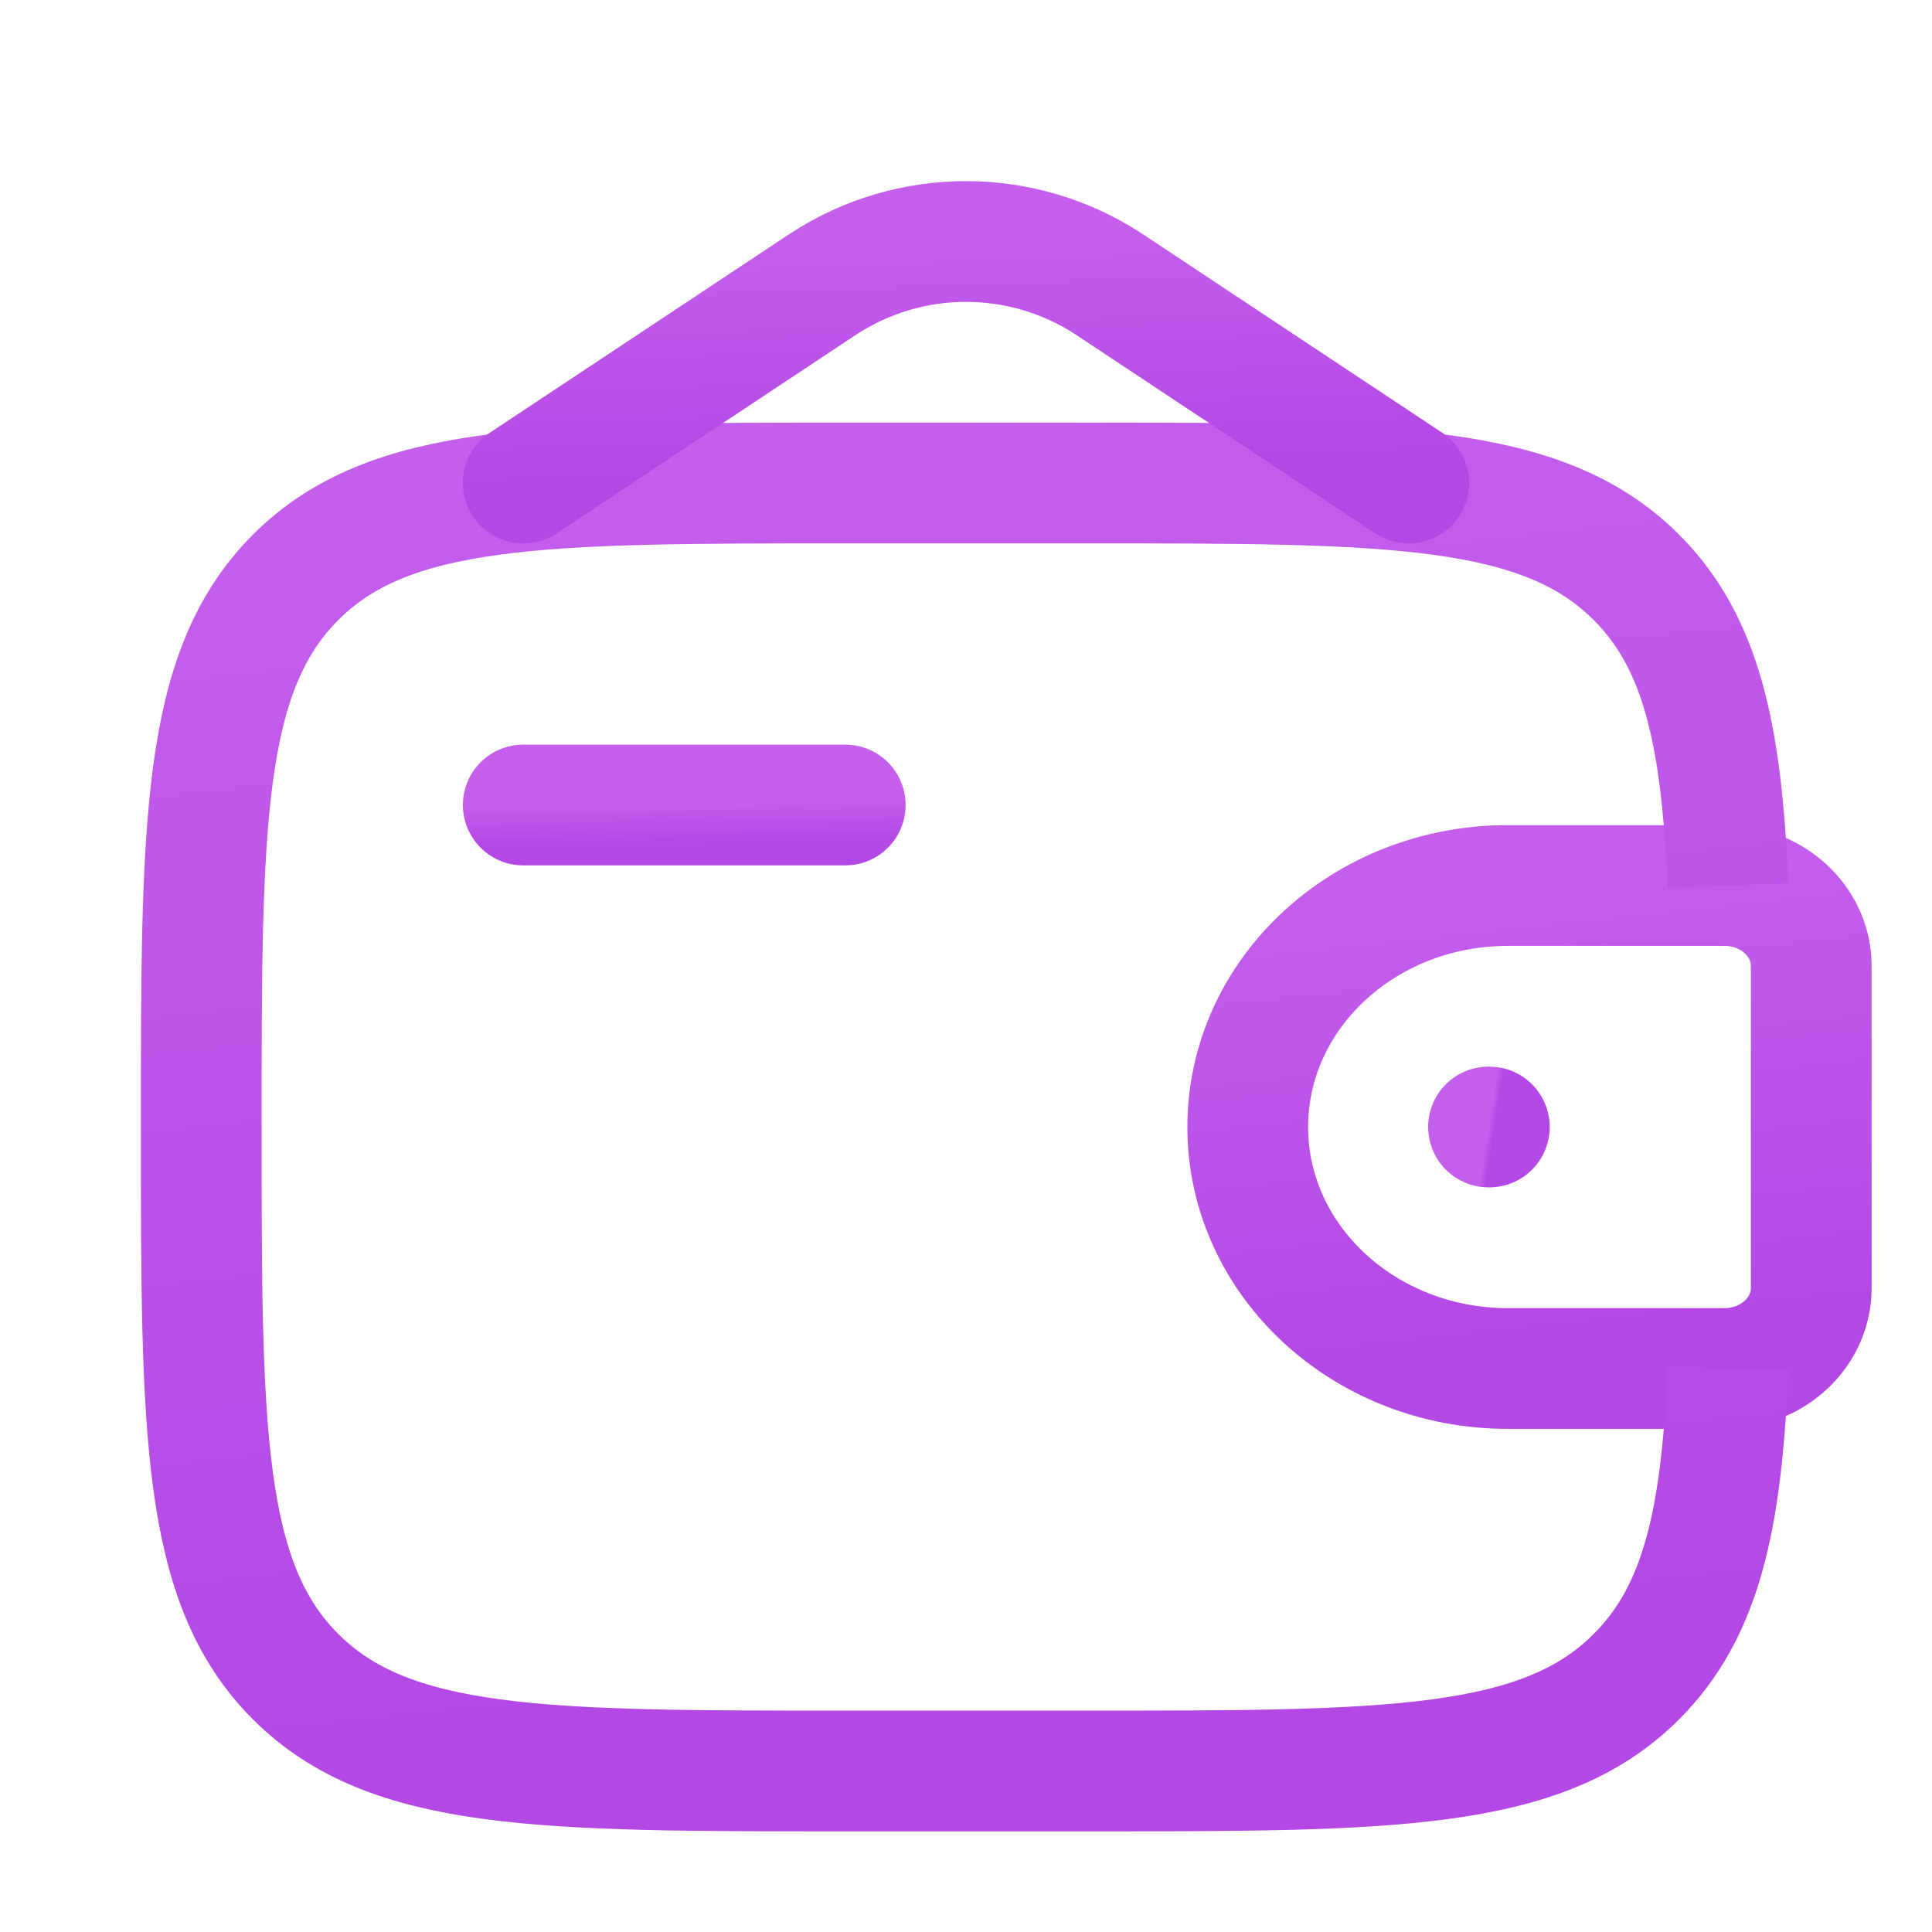 <svg width="48" height="48" viewBox="0 0 48 48" fill="none" xmlns="http://www.w3.org/2000/svg">
<g id="solar:wallet-money-linear">
<g id="Group">
<path id="Vector" d="M13 20H21" stroke="url(#paint0_linear_3065_37026)" stroke-width="3" stroke-linecap="round" stroke-linejoin="round"/>
<path id="Vector_2" d="M42.666 22H37.462C33.892 22 31 24.686 31 28C31 31.314 33.894 34 37.46 34H42.666C42.834 34 42.916 34 42.986 33.996C44.066 33.93 44.926 33.132 44.996 32.13C45 32.066 45 31.988 45 31.834V24.166C45 24.012 45 23.934 44.996 23.87C44.924 22.868 44.066 22.07 42.986 22.004C42.916 22 42.834 22 42.666 22Z" stroke="url(#paint1_linear_3065_37026)" stroke-width="3"/>
<path id="Vector_3" d="M42.93 22C42.774 18.256 42.274 15.96 40.656 14.344C38.314 12 34.542 12 27 12H21C13.458 12 9.686 12 7.344 14.344C5.002 16.688 5 20.458 5 28C5 35.542 5 39.314 7.344 41.656C9.688 43.998 13.458 44 21 44H27C34.542 44 38.314 44 40.656 41.656C42.274 40.04 42.776 37.744 42.93 34" stroke="url(#paint2_linear_3065_37026)" stroke-width="3"/>
<path id="Vector_4" d="M13 12L20.47 7.046C21.521 6.363 22.747 6 24 6C25.253 6 26.479 6.363 27.53 7.046L35 12" stroke="url(#paint3_linear_3065_37026)" stroke-width="3" stroke-linecap="round"/>
<path id="Vector_5" d="M36.982 28H37.002" stroke="url(#paint4_linear_3065_37026)" stroke-width="3" stroke-linecap="round" stroke-linejoin="round"/>
</g>
</g>
<defs>
<linearGradient id="paint0_linear_3065_37026" x1="13" y1="20" x2="13.016" y2="21" gradientUnits="userSpaceOnUse">
<stop stop-color="#C45FEC"/>
<stop offset="1" stop-color="#B348E5"/>
</linearGradient>
<linearGradient id="paint1_linear_3065_37026" x1="31" y1="22" x2="32.3" y2="33.858" gradientUnits="userSpaceOnUse">
<stop stop-color="#C45FEC"/>
<stop offset="1" stop-color="#B348E5"/>
</linearGradient>
<linearGradient id="paint2_linear_3065_37026" x1="5" y1="12" x2="8.412" y2="43.632" gradientUnits="userSpaceOnUse">
<stop stop-color="#C45FEC"/>
<stop offset="1" stop-color="#B348E5"/>
</linearGradient>
<linearGradient id="paint3_linear_3065_37026" x1="13" y1="6" x2="13.209" y2="11.993" gradientUnits="userSpaceOnUse">
<stop stop-color="#C45FEC"/>
<stop offset="1" stop-color="#B348E5"/>
</linearGradient>
<linearGradient id="paint4_linear_3065_37026" x1="36.982" y1="28" x2="37.135" y2="28.024" gradientUnits="userSpaceOnUse">
<stop stop-color="#C45FEC"/>
<stop offset="1" stop-color="#B348E5"/>
</linearGradient>
</defs>
</svg>
